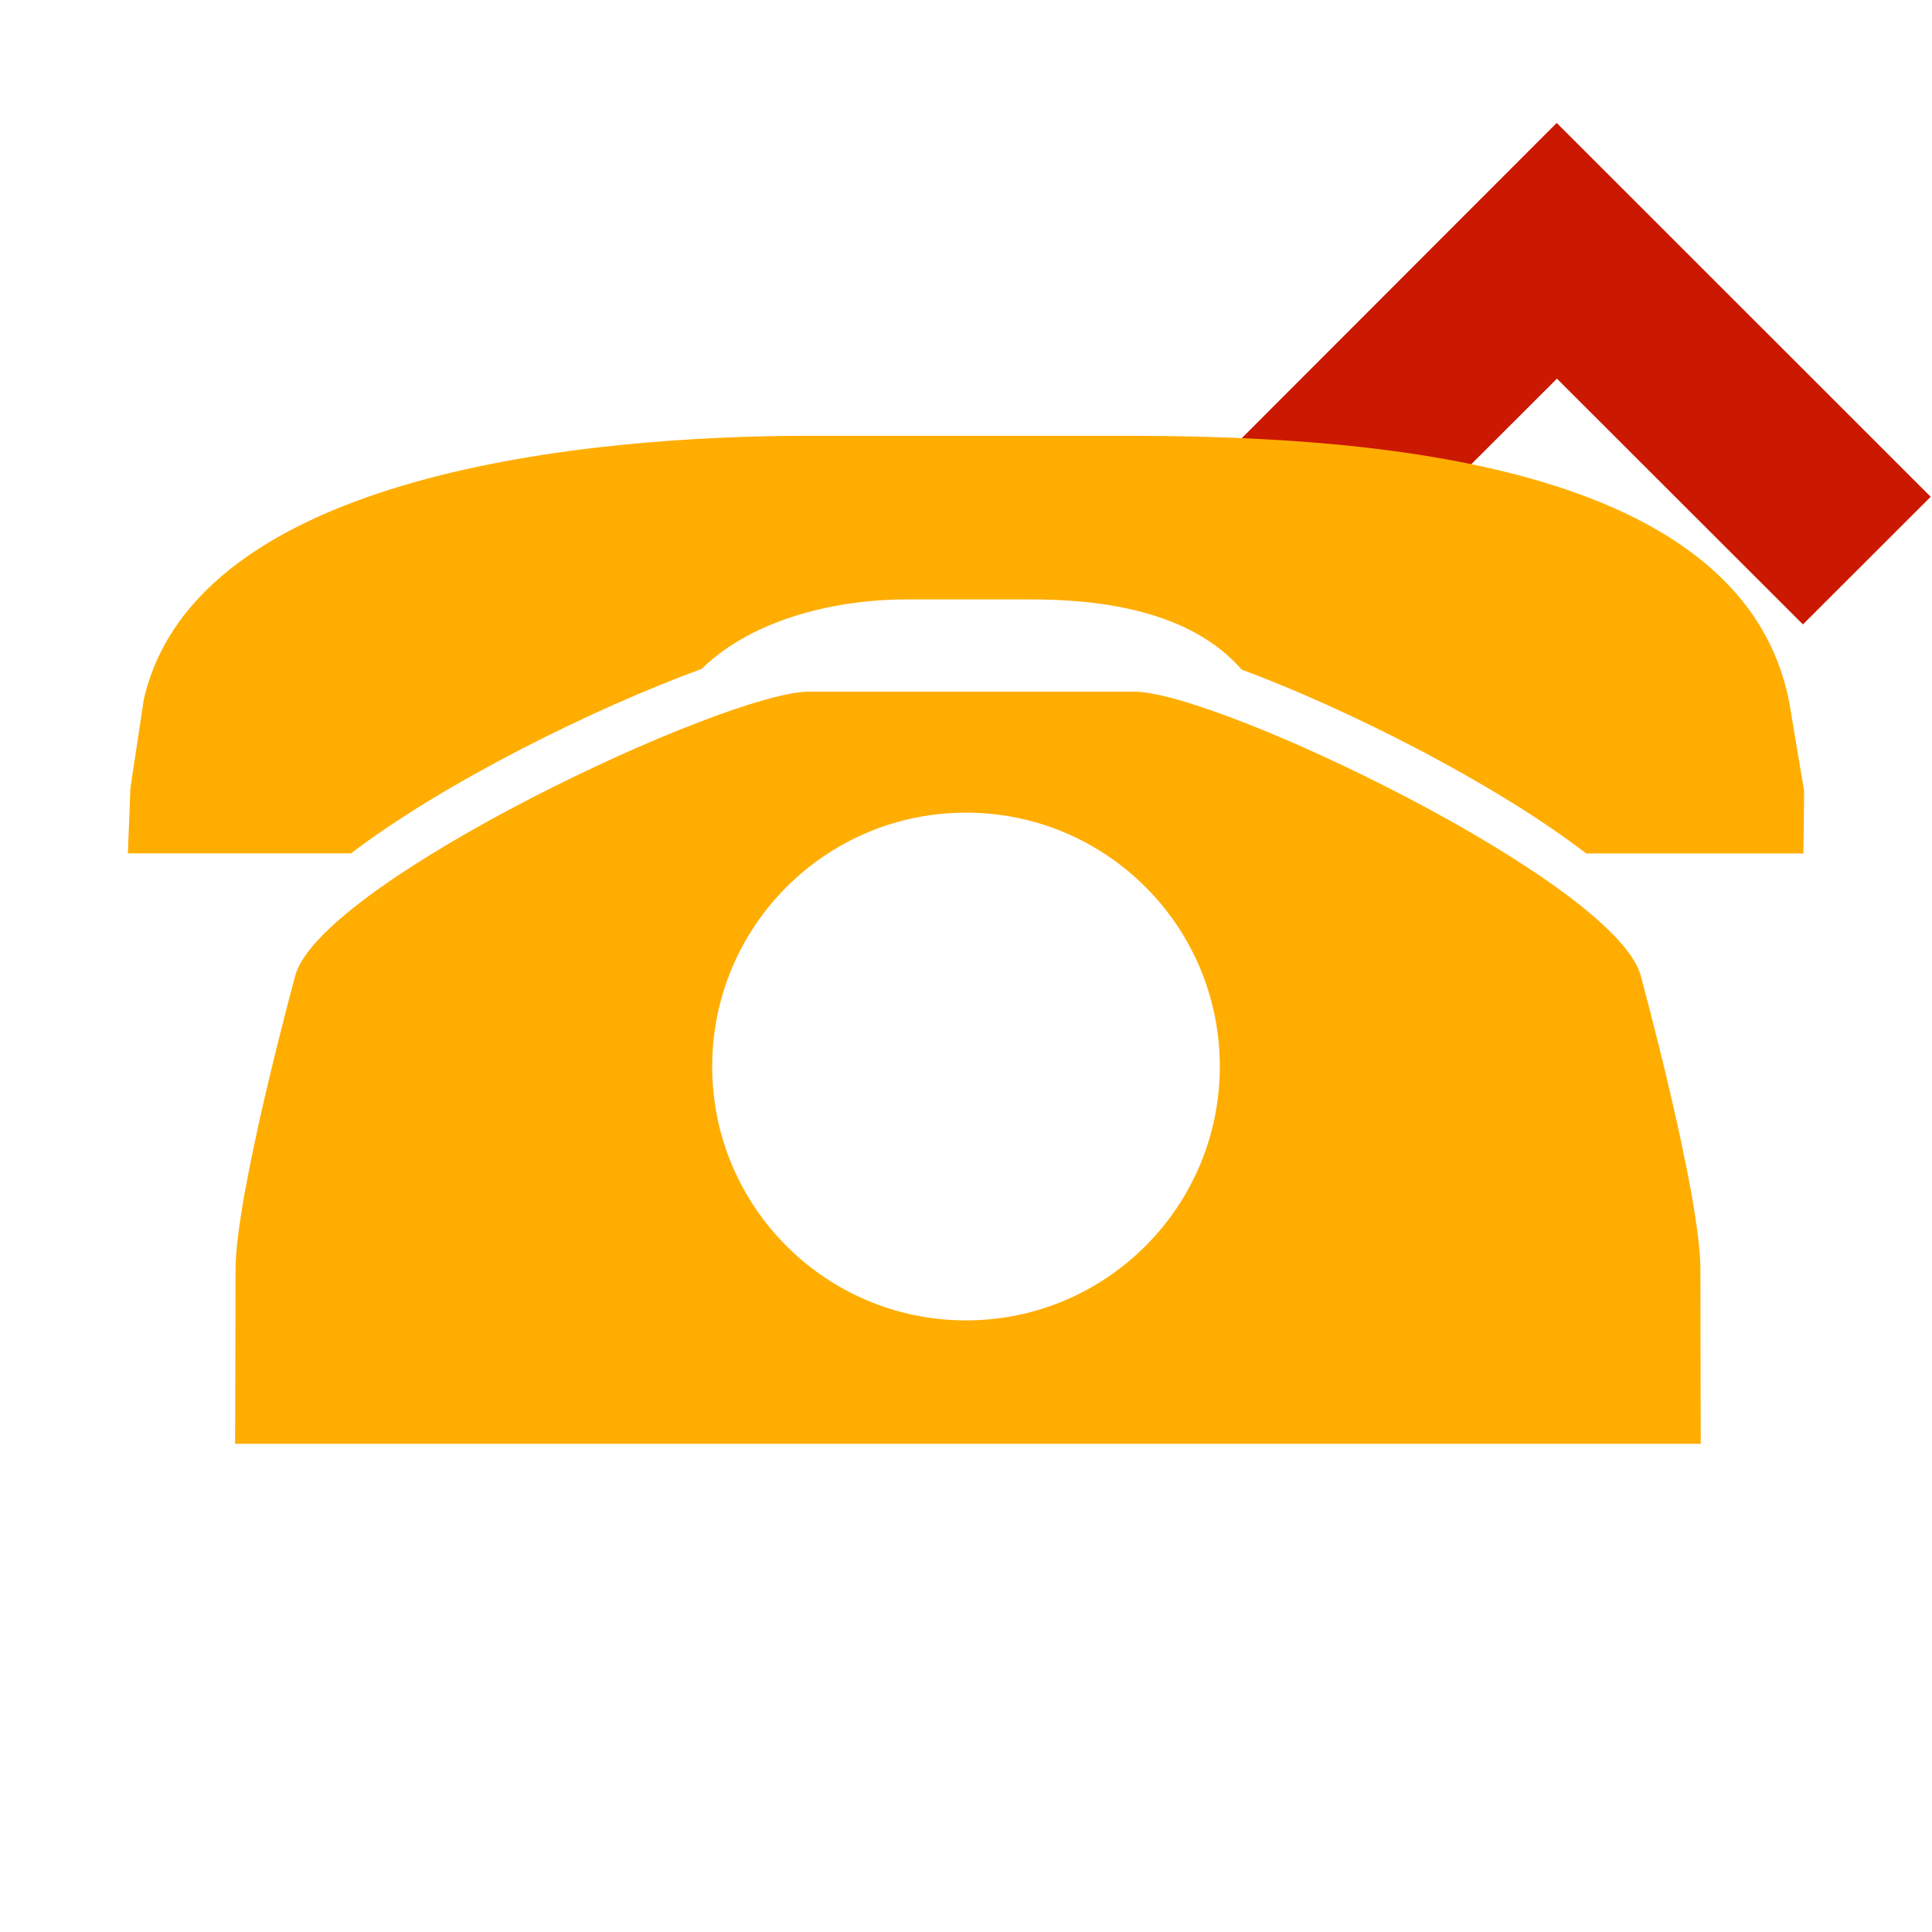 <?xml version="1.0"?><!DOCTYPE svg PUBLIC "-//W3C//DTD SVG 1.1//EN" "http://www.w3.org/Graphics/SVG/1.1/DTD/svg11.dtd"><svg width="16px" height="16px" xmlns="http://www.w3.org/2000/svg" viewBox="0 0 16 16" shape-rendering="geometricPrecision" fill="#ffad00"><defs><mask id="move_up-path"><rect fill="#fff" width="100%" height="100%"/><polygon points="12.892,-0.396 8.385,4.114 10.856,6.585 12.894,4.549 14.931,6.584 17.404,4.114 " fill="#000"/></mask></defs><polygon points="12.894,3.136 14.931,5.171 15.989,4.114 12.892,1.018 9.799,4.114 10.856,5.171 " fill="#cb1800"/><g mask="url(#move_up-path)"><g><path d="M14.818,5.818c-0.4-2.076-3.738-2.209-5.541-2.209H6.705c-1.801,0-5.08,0.295-5.514,2.183L1.08,6.527l-0.021,0.54h1.848 C3.673,6.483,4.921,5.864,5.81,5.54c0.436-0.426,1.138-0.576,1.696-0.576H8.53c0.578,0,1.321,0.088,1.753,0.581 c0.877,0.326,2.1,0.943,2.853,1.523h1.799l0.006-0.517L14.818,5.818z"/><path d="M14.082,10.512c0-0.623-0.497-2.442-0.497-2.442c-0.235-0.777-3.503-2.342-4.193-2.342H6.7 c-0.689,0-4.017,1.565-4.252,2.342c0,0-0.497,1.819-0.497,2.442c0,0.488-0.004,1.445-0.004,1.445h4.22h3.698h4.22 C14.085,11.957,14.082,11,14.082,10.512z M8,10.935c-1.161,0-2.102-0.941-2.102-2.102C5.898,7.671,6.839,6.73,8,6.73 c1.161,0,2.102,0.941,2.102,2.102C10.102,9.993,9.161,10.935,8,10.935z"/></g></g></svg>